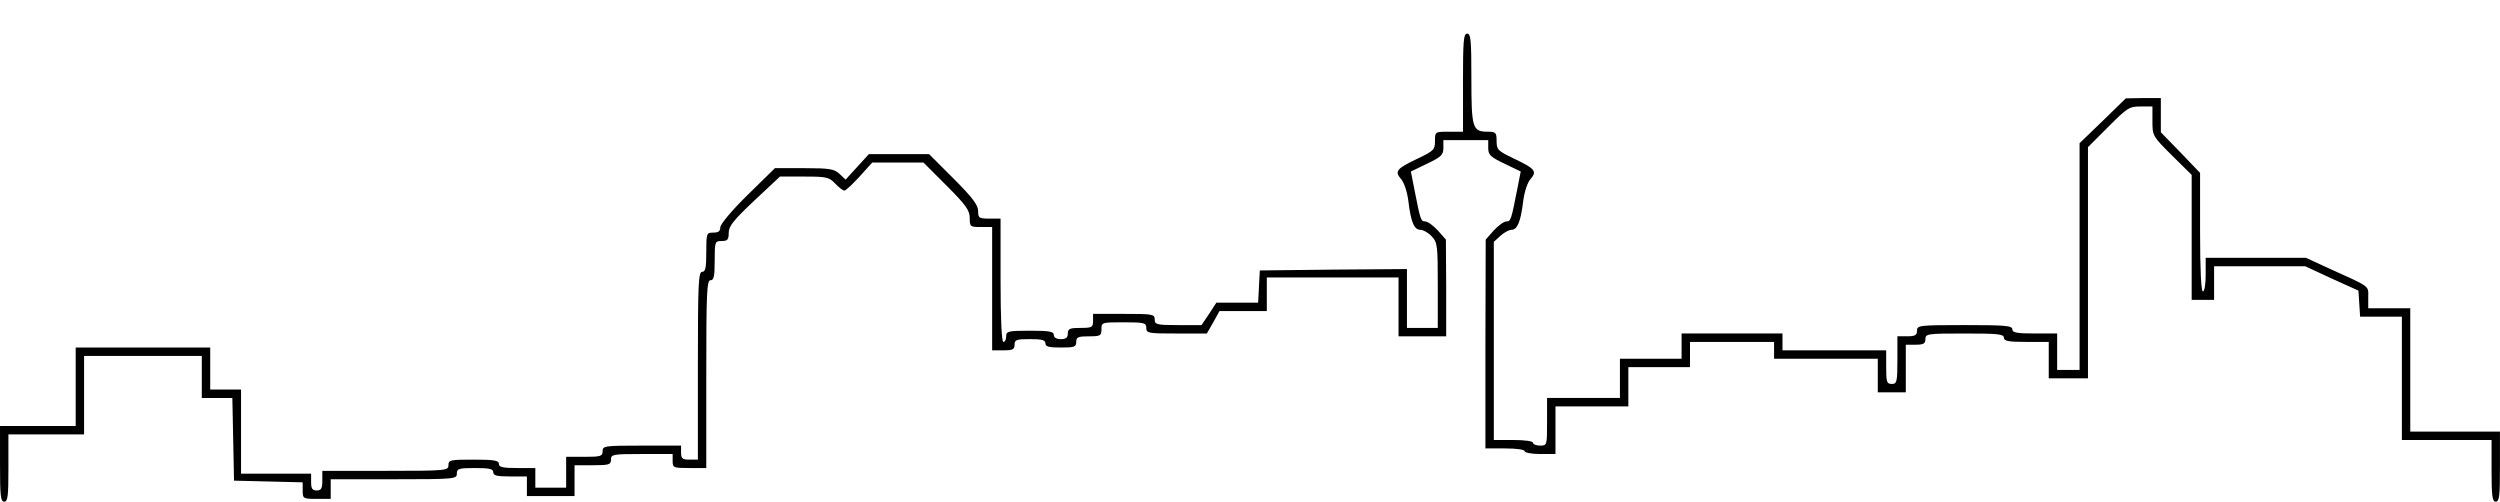 <?xml version="1.0" standalone="no"?>
<!DOCTYPE svg PUBLIC "-//W3C//DTD SVG 20010904//EN"
 "http://www.w3.org/TR/2001/REC-SVG-20010904/DTD/svg10.dtd">
<svg version="1.0" xmlns="http://www.w3.org/2000/svg"
 width="892pt" height="179pt" viewBox="0 0 892 179"
 preserveAspectRatio="xMidYMid meet">

<g transform="translate(0,179) scale(0.1,-0.1)"
fill="#000000" stroke="none">
<path d="M5220 1495 l0 -175 -50 0 c-50 0 -50 0 -50 -33 0 -31 -4 -35 -60 -62
-78 -37 -85 -46 -61 -74 11 -12 22 -46 26 -78 9 -76 21 -103 43 -103 10 0 28
-10 40 -23 21 -22 22 -33 22 -175 l0 -152 -55 0 -55 0 0 105 0 105 -262 -2
-263 -3 -3 -57 -3 -58 -74 0 -75 0 -26 -40 -27 -40 -83 0 c-77 0 -84 2 -84 20
0 19 -7 20 -110 20 l-110 0 0 -25 c0 -23 -4 -25 -45 -25 -38 0 -45 -3 -45 -20
0 -15 -7 -20 -25 -20 -16 0 -25 6 -25 15 0 12 -16 15 -85 15 -78 0 -85 -2 -85
-20 0 -11 -4 -20 -10 -20 -6 0 -10 80 -10 220 l0 220 -40 0 c-37 0 -40 2 -40
27 0 21 -20 48 -87 115 l-88 88 -107 0 -108 0 -41 -45 -42 -46 -22 21 c-19 17
-35 20 -126 20 l-104 0 -98 -96 c-55 -54 -97 -104 -97 -115 0 -14 -7 -19 -25
-19 -24 0 -25 -2 -25 -70 0 -56 -3 -70 -15 -70 -13 0 -15 -44 -15 -335 l0
-335 -30 0 c-25 0 -30 4 -30 25 l0 25 -140 0 c-133 0 -140 -1 -140 -20 0 -18
-7 -20 -65 -20 l-65 0 0 -55 0 -55 -55 0 -55 0 0 35 0 35 -65 0 c-51 0 -65 3
-65 15 0 12 -17 15 -90 15 -83 0 -90 -1 -90 -20 0 -19 -7 -20 -225 -20 l-225
0 0 -35 c0 -28 -4 -35 -20 -35 -16 0 -20 7 -20 30 l0 30 -125 0 -125 0 0 150
0 150 -55 0 -55 0 0 75 0 75 -240 0 -240 0 0 -140 0 -140 -135 0 -135 0 0
-135 c0 -113 2 -135 15 -135 13 0 15 20 15 120 l0 120 135 0 135 0 0 140 0
140 210 0 210 0 0 -75 0 -75 55 0 54 0 3 -147 3 -148 123 -3 122 -3 0 -29 c0
-29 1 -30 50 -30 l50 0 0 35 0 35 225 0 c218 0 225 1 225 20 0 18 7 20 65 20
51 0 65 -3 65 -15 0 -12 13 -15 60 -15 l60 0 0 -35 0 -35 85 0 85 0 0 55 0 55
65 0 c58 0 65 2 65 20 0 19 7 20 110 20 l110 0 0 -25 c0 -24 3 -25 60 -25 l60
0 0 335 c0 291 2 335 15 335 12 0 15 14 15 70 0 68 1 70 25 70 21 0 25 5 25
29 0 24 17 45 91 115 l92 86 87 0 c79 0 88 -2 110 -25 13 -14 28 -25 33 -25 5
0 29 23 54 50 l45 50 92 0 91 0 83 -83 c69 -69 82 -88 82 -115 0 -31 2 -32 40
-32 l40 0 0 -220 0 -220 40 0 c33 0 40 3 40 20 0 18 7 20 55 20 42 0 55 -3 55
-15 0 -12 13 -15 55 -15 48 0 55 2 55 20 0 17 7 20 45 20 41 0 45 2 45 25 0
25 1 25 80 25 73 0 80 -2 80 -20 0 -19 7 -20 108 -20 l108 0 23 40 22 40 85 0
84 0 0 60 0 60 235 0 235 0 0 -105 0 -105 85 0 85 0 0 173 -1 172 -29 33 c-16
17 -36 32 -45 32 -15 0 -17 4 -38 112 l-13 66 58 28 c50 24 58 31 58 56 l0 28
80 0 80 0 0 -28 c0 -25 8 -32 58 -56 l58 -28 -13 -66 c-21 -108 -23 -112 -38
-112 -9 0 -29 -15 -45 -32 l-29 -33 -1 -372 0 -373 70 0 c40 0 70 -4 70 -10 0
-5 25 -10 55 -10 l55 0 0 85 0 85 130 0 130 0 0 70 0 70 110 0 110 0 0 45 0
45 150 0 150 0 0 -30 0 -30 185 0 185 0 0 -60 0 -60 50 0 50 0 0 85 0 85 35 0
c28 0 35 4 35 20 0 19 7 20 140 20 118 0 140 -2 140 -15 0 -12 16 -15 80 -15
l80 0 0 -65 0 -65 70 0 70 0 0 412 0 413 72 72 c68 68 75 73 115 73 l43 0 0
-53 c0 -52 1 -53 70 -122 l70 -69 0 -223 0 -223 40 0 40 0 0 60 0 60 163 0
162 0 95 -44 95 -43 3 -46 3 -47 75 0 74 0 0 -220 0 -220 160 0 160 0 0 -110
c0 -91 3 -110 15 -110 13 0 15 21 15 125 l0 125 -160 0 -160 0 0 220 0 220
-75 0 -75 0 0 39 c0 43 11 35 -144 105 l-78 36 -179 0 -179 0 0 -60 c0 -33 -4
-60 -10 -60 -6 0 -10 77 -10 212 l0 211 -70 73 -70 72 0 61 0 61 -62 0 -63 -1
-82 -80 -83 -80 0 -404 0 -405 -40 0 -40 0 0 65 0 65 -80 0 c-64 0 -80 3 -80
15 0 13 -26 15 -170 15 -163 0 -170 -1 -170 -20 0 -16 -7 -20 -35 -20 l-35 0
0 -85 c0 -78 -2 -85 -20 -85 -18 0 -20 7 -20 60 l0 60 -185 0 -185 0 0 30 0
30 -180 0 -180 0 0 -45 0 -45 -110 0 -110 0 0 -70 0 -70 -130 0 -130 0 0 -85
c0 -84 0 -85 -25 -85 -14 0 -25 5 -25 10 0 6 -30 10 -70 10 l-70 0 0 353 0
354 23 21 c13 12 31 22 40 22 21 0 33 29 42 103 4 32 15 66 26 78 24 28 17 37
-61 74 -56 27 -60 31 -60 62 0 30 -3 33 -31 33 -55 0 -59 12 -59 189 0 136 -2
161 -15 161 -13 0 -15 -26 -15 -175z"/>
</g>
</svg>
